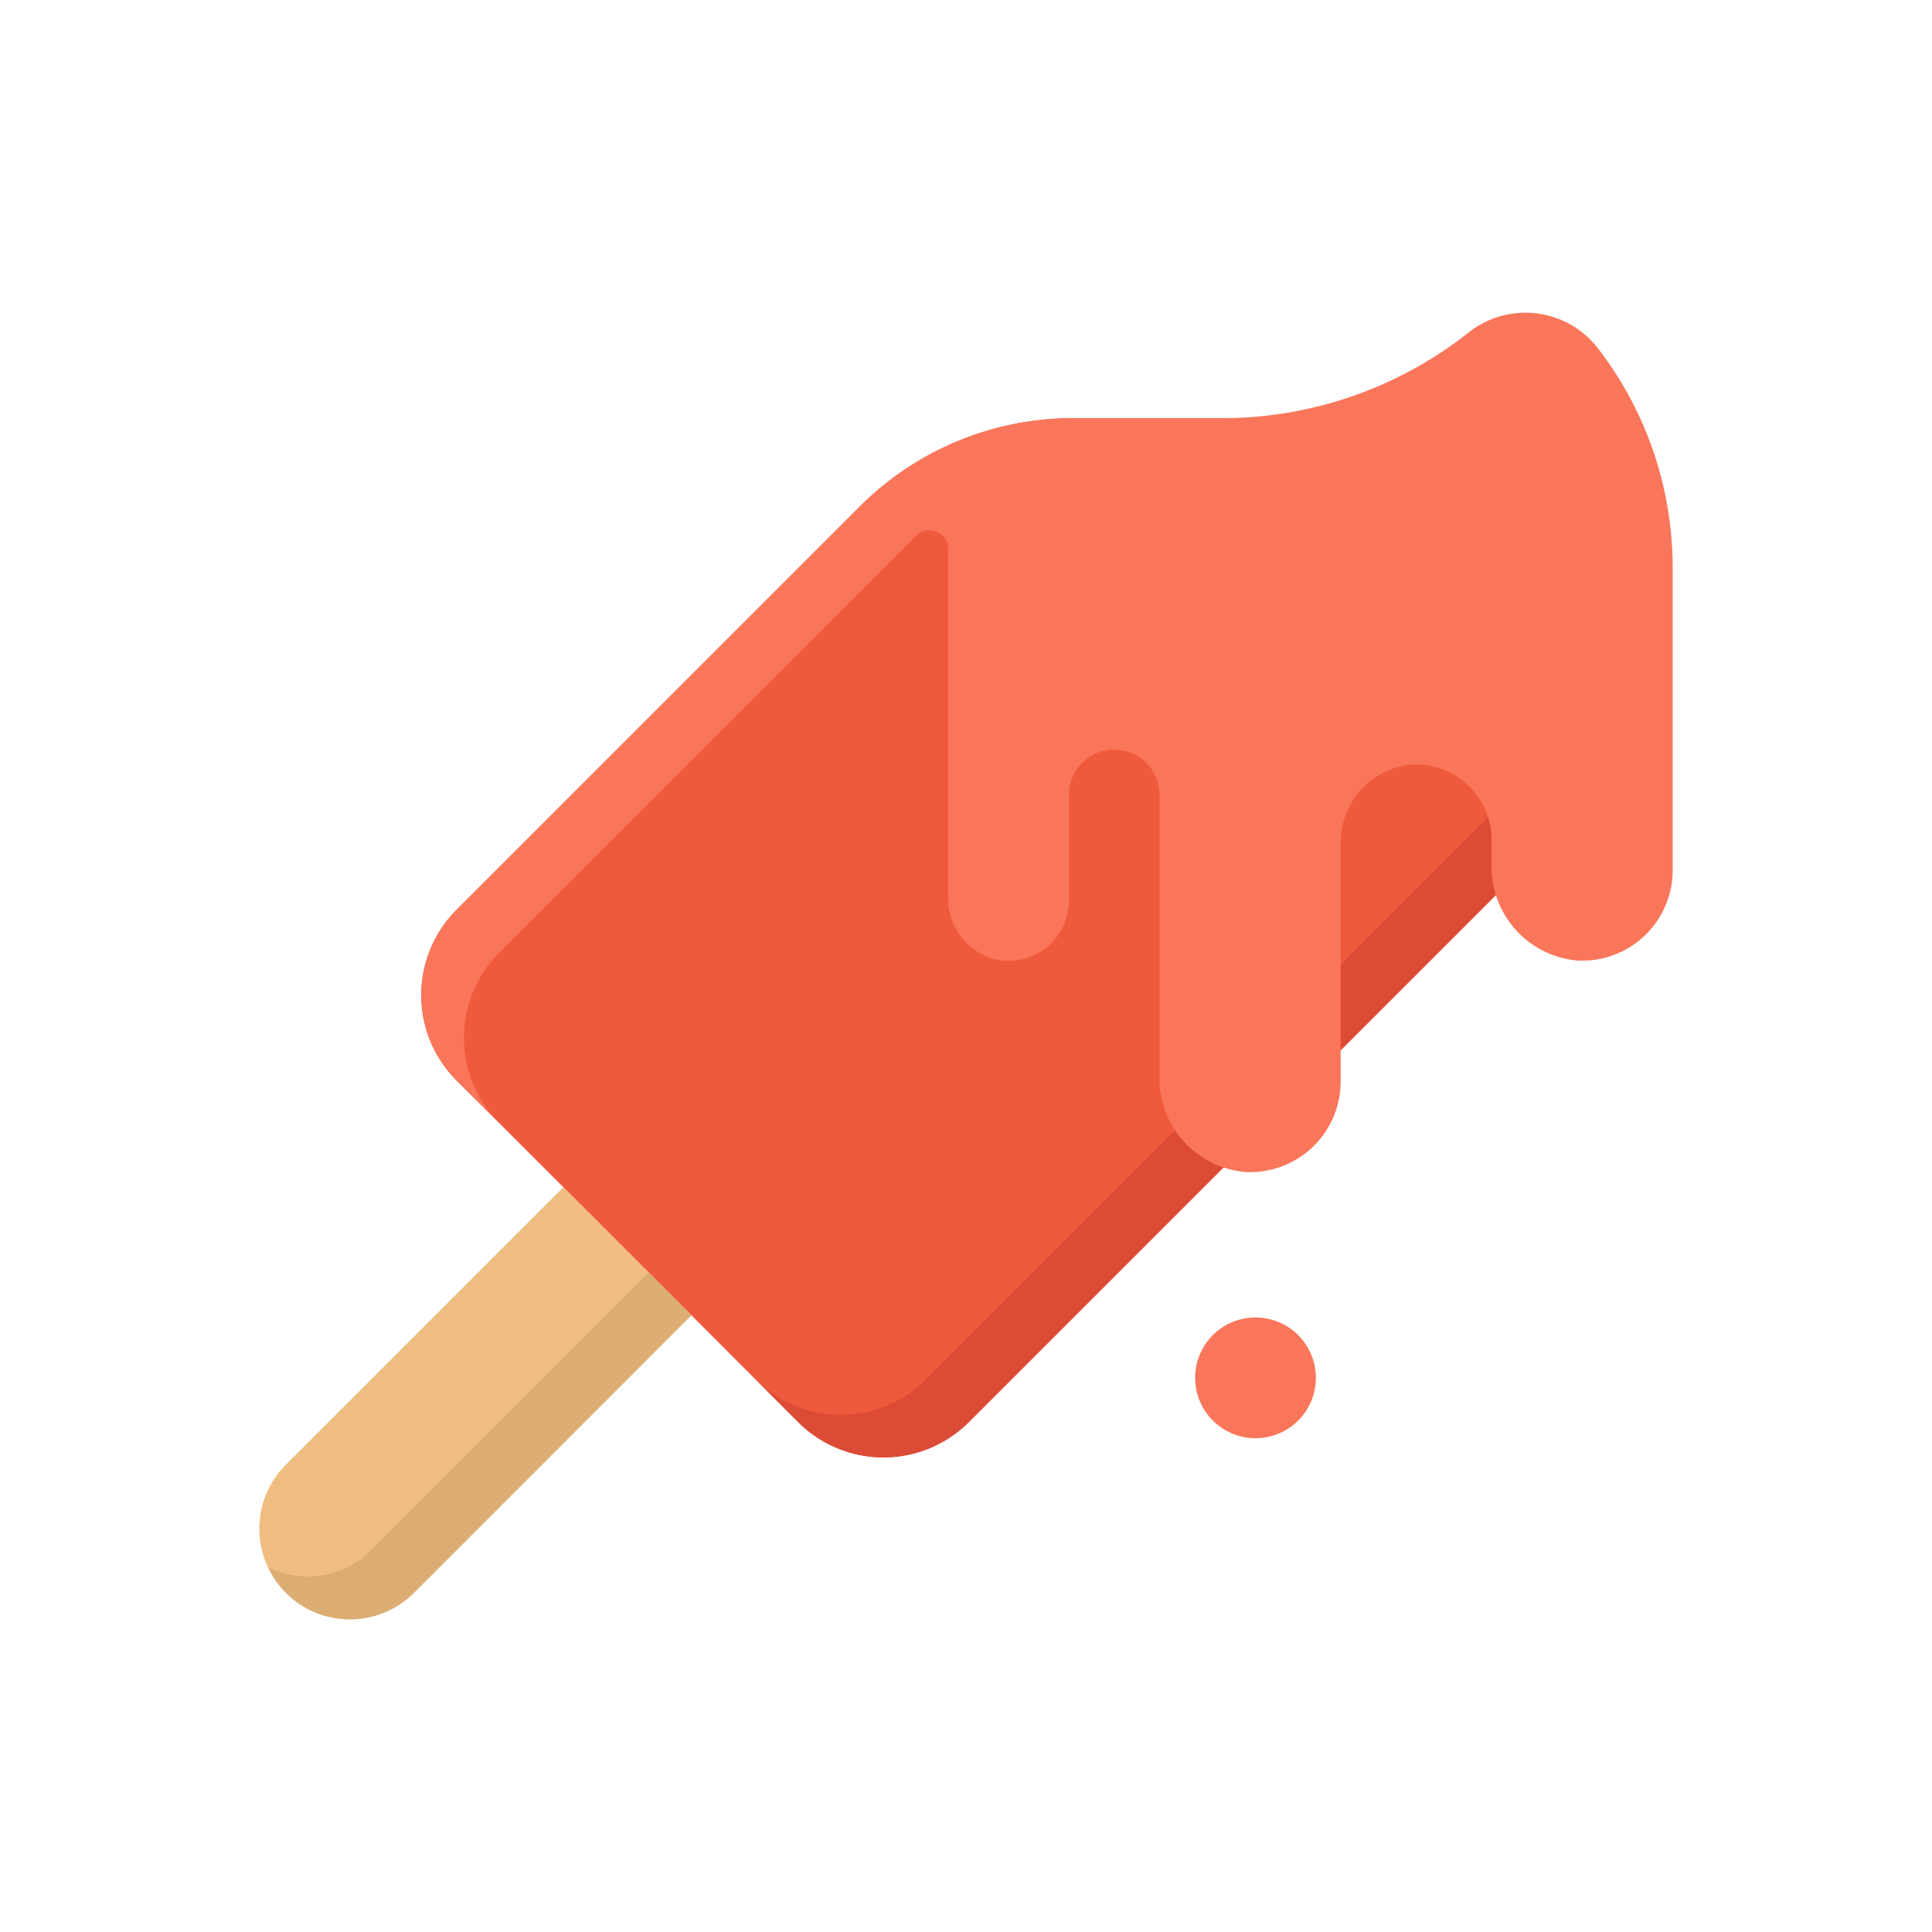 <svg id="icecream" viewBox="0 0 64 64" xmlns="http://www.w3.org/2000/svg"><path d="m46.59 13.852h-11.038a10 10 0 0 0 -7.071 2.929l-13.355 13.356a4 4 0 0 0 0 5.656l11.313 11.314a4 4 0 0 0 5.657 0l19.8-19.8z" fill="#f05a3c"/><path d="m30.682 45.693a4 4 0 0 1 -5.657 0l1.414 1.414a4 4 0 0 0 5.657 0l19.8-19.8v-2.827z" fill="#dc4b36"/><path d="m9.469 52.764a3 3 0 0 1 0-4.243l9.192-9.192 4.239 4.243-9.193 9.192a3 3 0 0 1 -4.238 0z" fill="#f0bd80"/><path d="m21.49 42.157-9.19 9.193a2.99 2.99 0 0 1 -3.405.577 2.951 2.951 0 0 0 .577.837 3 3 0 0 0 4.242 0l9.186-9.192z" fill="#dcad73"/><g fill="#fa765a"><path d="m52.936 11.542a3.031 3.031 0 0 0 -4.3-.516 13.175 13.175 0 0 1 -8.154 2.826h-4.93a10 10 0 0 0 -7.071 2.929l-13.355 13.356a4 4 0 0 0 0 5.656l1.414 1.415a4 4 0 0 1 0-5.657l13.806-13.807a.624.624 0 0 1 1.064.441v11.531a2.074 2.074 0 0 0 1.664 2.084 2 2 0 0 0 2.336-1.972v-3.5a1.5 1.5 0 0 1 3 0v9.33a3.115 3.115 0 0 0 2.839 3.166 3 3 0 0 0 3.161-3v-7.859a2.6 2.6 0 0 1 2.242-2.629 2.5 2.5 0 0 1 2.758 2.487v.83a3.115 3.115 0 0 0 2.839 3.166 3 3 0 0 0 3.161-3v-10a11.9 11.9 0 0 0 -2.474-7.277z"/><circle cx="41.59" cy="45.643" r="2"/></g></svg>